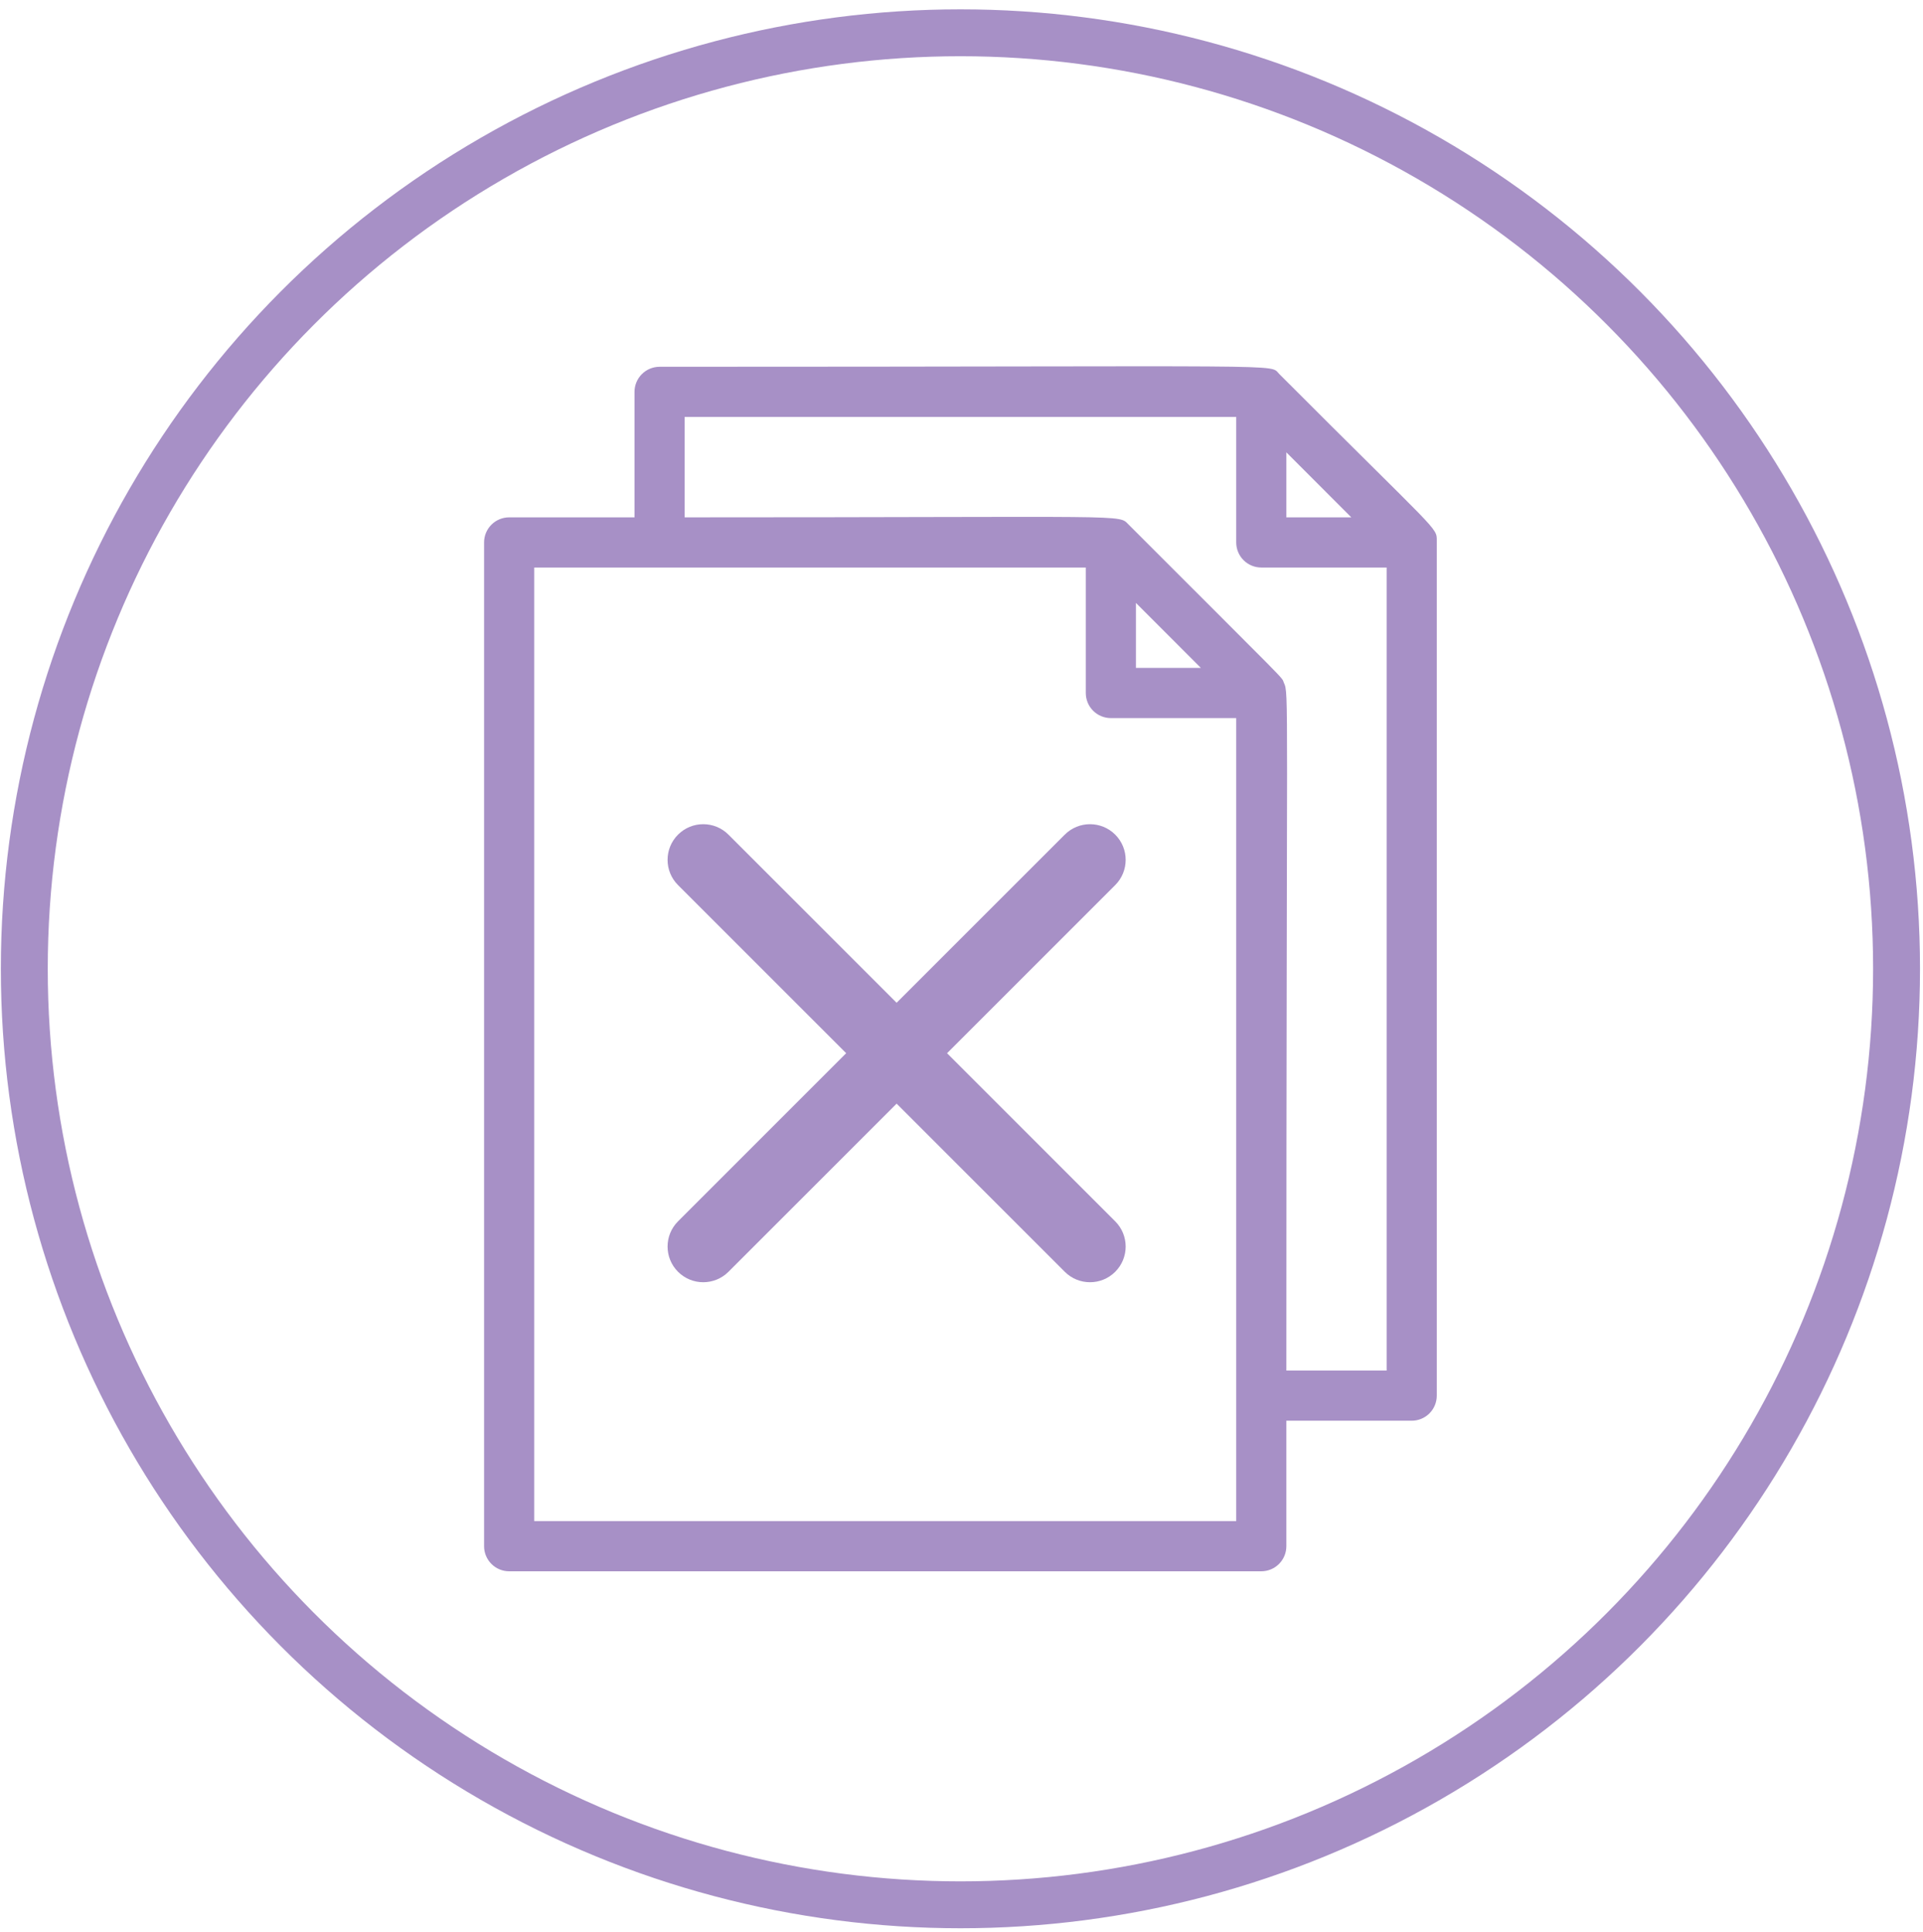 <svg width="205" height="206" viewBox="0 0 205 206" fill="none" xmlns="http://www.w3.org/2000/svg">
<path d="M153.167 57.673C153.167 56.174 153.435 56.977 136.383 39.881C135.207 38.757 139.403 39.105 70.314 39.105C69.605 39.105 68.925 39.387 68.424 39.889C67.923 40.39 67.641 41.071 67.641 41.781V55.158H54.278C53.569 55.158 52.889 55.44 52.388 55.941C51.887 56.443 51.605 57.123 51.605 57.833V164.851C51.605 165.56 51.887 166.241 52.388 166.742C52.889 167.244 53.569 167.526 54.278 167.526H134.459C135.167 167.526 135.847 167.244 136.348 166.742C136.85 166.241 137.131 165.56 137.131 164.851V151.473H150.495C151.204 151.473 151.883 151.192 152.385 150.69C152.886 150.188 153.167 149.508 153.167 148.798C153.167 60 153.167 58.395 153.167 57.673ZM144.054 55.158H137.131V48.228L144.054 55.158ZM131.786 162.175H56.95V60.508H115.75V73.886C115.75 74.595 116.031 75.276 116.532 75.778C117.034 76.279 117.714 76.561 118.422 76.561H131.786V162.175ZM121.095 64.281L128.017 71.21H121.095V64.281ZM137.131 146.123C137.131 73.083 137.425 74.019 136.864 72.789C136.57 72.093 137.906 73.538 120.32 55.934C119.171 54.81 121.229 55.158 72.987 55.158V44.456H131.786V57.833C131.786 58.543 132.067 59.223 132.569 59.725C133.07 60.227 133.75 60.508 134.459 60.508H147.822V146.123H137.131Z" fill="#A790C6"/>
<circle cx="102.386" cy="103.29" r="99.795" stroke="#A790C6" stroke-width="5"/>
<path d="M72.28 88.987C73.765 87.502 76.172 87.502 77.657 88.987L95.583 106.913L113.509 88.987C114.994 87.502 117.401 87.502 118.887 88.987C120.372 90.472 120.372 92.879 118.887 94.365L100.961 112.29L118.887 130.216C120.372 131.701 120.372 134.109 118.887 135.594C117.402 137.079 114.994 137.079 113.509 135.594L95.583 117.668L77.657 135.594C76.172 137.079 73.765 137.079 72.28 135.594C70.795 134.109 70.795 131.701 72.28 130.216L90.206 112.29L72.28 94.365C70.795 92.879 70.795 90.472 72.28 88.987Z" fill="#A790C6"/>
</svg>
